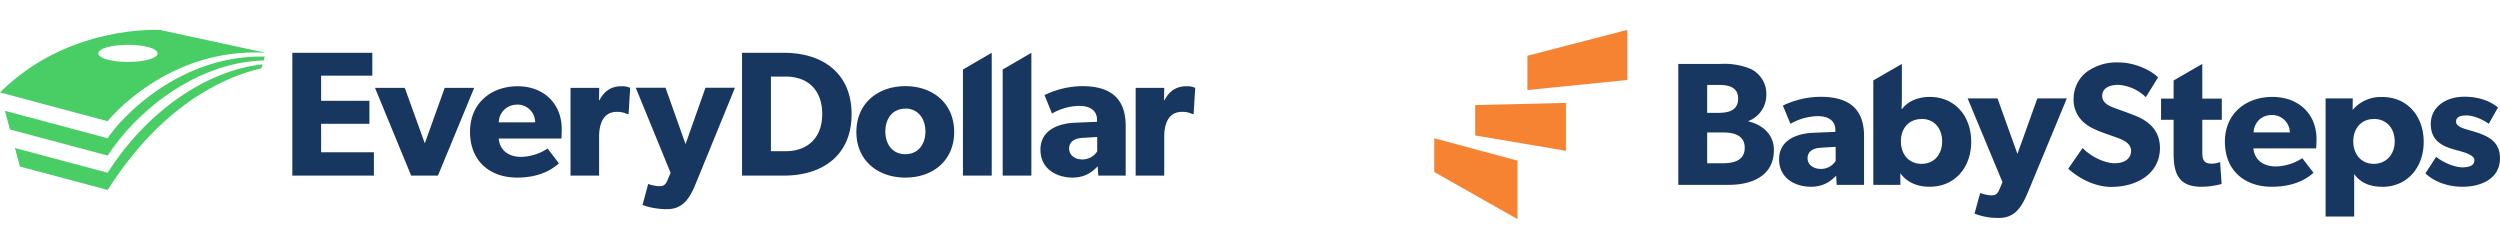 <svg xmlns="http://www.w3.org/2000/svg" width="251" height="24" viewBox="0 0 251 24"><g fill="none"><path fill="#173760" d="M221.11 12.03v3.12c0 .75.05 1.28.93 1.28.3 0 .59-.06.86-.16l.15 2.2c-.66.18-1.35.28-2.04.28-2.3 0-2.78-1.37-2.78-3.36v-3.36h-1.26V9.9h1.26V8.08l2.88-1.66V9.9h1.96v2.13h-1.97zm-27.38 6.72c-1.2 0-2.26-.42-2.92-1.34h-.02l.01 1.15h-2.72V8.07l2.87-1.65v2.92c0 .8-.03 1.6-.03 1.6h.05c.38-.53 1.28-1.21 2.78-1.21 2.54 0 4.16 1.95 4.16 4.5s-1.61 4.52-4.18 4.52zm-.8-6.8c-1.24 0-2.08.9-2.08 2.24 0 1.34.83 2.26 2.08 2.26 1.24 0 2.06-.92 2.06-2.26 0-1.33-.82-2.25-2.06-2.25zm-19.36 6.61h-5.07V6.42h4.22a6.9 6.9 0 0 1 3.05.5c.99.48 1.6 1.48 1.57 2.56a2.8 2.8 0 0 1-1.8 2.67v.04c1.54.37 2.56 1.39 2.56 2.88 0 2.6-2.23 3.49-4.54 3.49zm-.97-10.03h-1.2v2.8h1.13c1 0 1.98-.23 1.98-1.43 0-1.14-.94-1.37-1.9-1.37zm.4 4.77h-1.6v3.09h1.6c1.07 0 2.17-.28 2.17-1.55s-1.1-1.54-2.17-1.54zm11.4 5.26l-.05-.92c-.38.37-1.1 1.11-2.53 1.11-1.56 0-3.2-.83-3.2-2.76 0-1.94 1.8-2.59 3.43-2.66l2.22-.09v-.19c0-.91-.66-1.39-1.8-1.39-.96.03-1.9.3-2.71.77L179 10.6a8.85 8.85 0 0 1 3.79-.88c2.76 0 4.36 1.13 4.36 3.94v4.9h-2.75zm-1.52-3.73c-.88.03-1.4.4-1.4 1.05s.56 1.08 1.35 1.08c.6 0 1.15-.3 1.47-.8v-1.42l-1.42.09z"/><path fill="#173760" d="M203.57 19.38c-.65 1.55-1.37 2.5-2.87 2.5a6.47 6.47 0 0 1-2.46-.43l.57-2.07c.34.12.7.2 1.06.23.32 0 .63 0 .86-.57l.32-.75-3.5-8.41h3l2 5.57 2-5.57h2.96l-3.94 9.5zm8.48-.61c-1.8 0-3.39-.92-4.4-1.83l1.44-2.08c.9.92 2.28 1.53 3.23 1.53.95 0 1.64-.44 1.64-1.25 0-.8-.91-1.14-1.45-1.33-.54-.2-1.47-.51-1.88-.69-.3-.14-.93-.37-1.47-.88a3 3 0 0 1-.97-2.34 3.4 3.4 0 0 1 1.29-2.66 5.1 5.1 0 0 1 3.26-.97c1.44 0 3.09.67 3.93 1.5l-1.23 1.99a4.31 4.31 0 0 0-2.77-1.24c-.93 0-1.61.36-1.61 1.1 0 .73.7 1.02 1.25 1.23.56.2 1.46.52 1.85.68 1.58.57 2.7 1.57 2.7 3.33 0 2.62-2.4 3.9-4.8 3.9zm20.49-3.87h-6.3c.13 1.25 1.1 1.81 2.26 1.81a5.05 5.05 0 0 0 2.65-.83l1.13 1.47c-.28.21-1.45 1.4-4.2 1.4-2.74 0-4.7-1.65-4.7-4.52 0-2.87 2.15-4.5 4.77-4.5 2.62 0 4.43 1.7 4.43 4.24 0 .42-.04.93-.04.93zm-4.45-3.35c-1.18 0-1.8.91-1.83 1.74h3.64a1.77 1.77 0 0 0-1.81-1.74zm11.07 7.2c-1.31 0-2.24-.47-2.8-1.28v4.27h-2.87V9.88h2.73L236.2 11h.04a3.68 3.68 0 0 1 2.94-1.26c2.54 0 4.16 1.95 4.16 4.5s-1.62 4.52-4.18 4.52zm-.83-6.8c-1.22 0-2.06.9-2.06 2.24 0 1.34.84 2.26 2.06 2.26 1.22 0 2.1-.92 2.1-2.26 0-1.34-.86-2.25-2.1-2.25zm8.92 6.8c-1.33 0-2.73-.4-3.74-1.34l1.08-1.67c.72.6 1.9 1.06 2.62 1.06.72 0 1.22-.18 1.22-.73 0-.56-1.3-.85-1.62-.95-1.47-.37-2.76-.88-2.76-2.68 0-1.69 1.5-2.73 3.36-2.73 1.84 0 2.88.67 3.39 1.08l-.93 1.64c-.5-.39-1.5-.84-2.22-.84-.69 0-1.06.17-1.06.63 0 .46.68.67 1.29.84 1.52.44 3.12.9 3.12 2.82 0 2.08-1.92 2.87-3.75 2.87z"/><path fill="#F58331" d="M153.39 5.59l-.04.01v3.44l10.03-1.01V3zm-5.28 8.01l9.11 1.54v-4.81l-9.11.22zM144 17.27l8.36 4.73v-5.87L144 13.88z"/><path fill="#48CE65" d="M0 9.28c6.87-6.85 16.08-6.27 16.08-6.27l10.6 2.29c-9.95-.58-15.88 6.87-15.88 6.87L0 9.28zM12.84 4.5c-1.66 0-2.97.38-2.97.86s1.34.86 2.97.86c1.63 0 2.98-.37 2.98-.86 0-.5-1.35-.86-2.98-.86z"/><path fill="#48CE65" d="M26.36 6.46c-5.63.6-11.63 4.72-15.55 10.88L1.5 14.86l.5 1.86 8.81 2.35c5.23-8.21 11.25-11.24 15.45-12.22l.1-.39z"/><path fill="#48CE65" d="M26.57 5.68c-8.5-.2-14.45 6.15-15.76 8.2L.5 11.13 1 13l9.82 2.62c2.61-4.1 8.59-9.35 15.66-9.55l.1-.4z"/><path fill="#173760" d="M100.67 17.63V6.98l2.88-1.68v12.33zm-3.99 0V6.98l2.89-1.68v12.33zm-67.33 0V5.3h8.03v2.3h-5.14v2.52h4.85v2.31h-4.85v2.86h5.3v2.34zm14.62 0h-2.69l-3.63-8.81h2.99l2.01 5.57 2-5.57h2.96zm12.4-3.72h-6.3c.12 1.27 1.09 1.84 2.26 1.84a5 5 0 0 0 2.65-.84l1.14 1.5c-.3.2-1.46 1.42-4.2 1.42-2.76 0-4.73-1.68-4.73-4.6 0-2.9 2.15-4.57 4.78-4.57 2.62 0 4.43 1.74 4.43 4.31 0 .42-.03.94-.03.94zm-4.46-3.4a1.8 1.8 0 0 0-1.83 1.77h3.65a1.78 1.78 0 0 0-1.83-1.78zm11.19.94h-.12a2.33 2.33 0 0 0-1.05-.22c-1.42 0-1.78 1.32-1.78 2.48v3.92h-2.87V8.82h2.88l-.02 1.25h.04c.5-.97 1.24-1.41 2.19-1.41.3-.02.61.04.9.16l-.16 2.63zm6.74 7.02C69.2 20.04 68.48 21 66.97 21c-1.5 0-2.46-.43-2.46-.43l.57-2.1c.34.12.7.2 1.06.22.33 0 .63 0 .86-.57l.33-.77-3.5-8.54h2.99l2.01 5.66 2-5.66h2.96l-3.95 9.66zm8.86-.84h-4.2V5.3h4.2c3.9 0 6.8 2.05 6.8 6.16s-2.88 6.17-6.8 6.17zm.16-9.94H77.4v7.49h1.47c2.3 0 3.68-1.43 3.68-3.72 0-2.32-1.32-3.77-3.68-3.77zM90.9 17.83c-2.8 0-4.92-1.74-4.92-4.58s2.12-4.6 4.92-4.6 4.9 1.76 4.9 4.6-2.1 4.58-4.9 4.58zm0-6.92c-1.28 0-2.01.98-2.01 2.29 0 1.3.73 2.28 2 2.28 1.29 0 2.02-.98 2.02-2.28 0-1.3-.75-2.3-2.01-2.3zm19.37 6.72l-.06-.93c-.37.37-1.1 1.13-2.53 1.13-1.56 0-3.22-.84-3.22-2.81 0-1.97 1.82-2.63 3.45-2.7l2.23-.09v-.2c0-.92-.67-1.4-1.82-1.4a5.7 5.7 0 0 0-2.7.77l-.75-1.85a8.76 8.76 0 0 1 3.79-.9c2.76 0 4.36 1.15 4.36 4v4.98h-2.75zm-1.53-3.79c-.88.04-1.4.41-1.4 1.07 0 .66.56 1.1 1.35 1.1.6-.01 1.15-.31 1.47-.81v-1.45l-1.42.09zm11.1-2.39h-.12a2.33 2.33 0 0 0-1.05-.22c-1.42 0-1.78 1.32-1.78 2.48v3.92h-2.87V8.82h2.87l-.02 1.25h.04c.5-.97 1.24-1.41 2.2-1.41.3-.02.6.04.89.16l-.16 2.63z"/></g></svg>